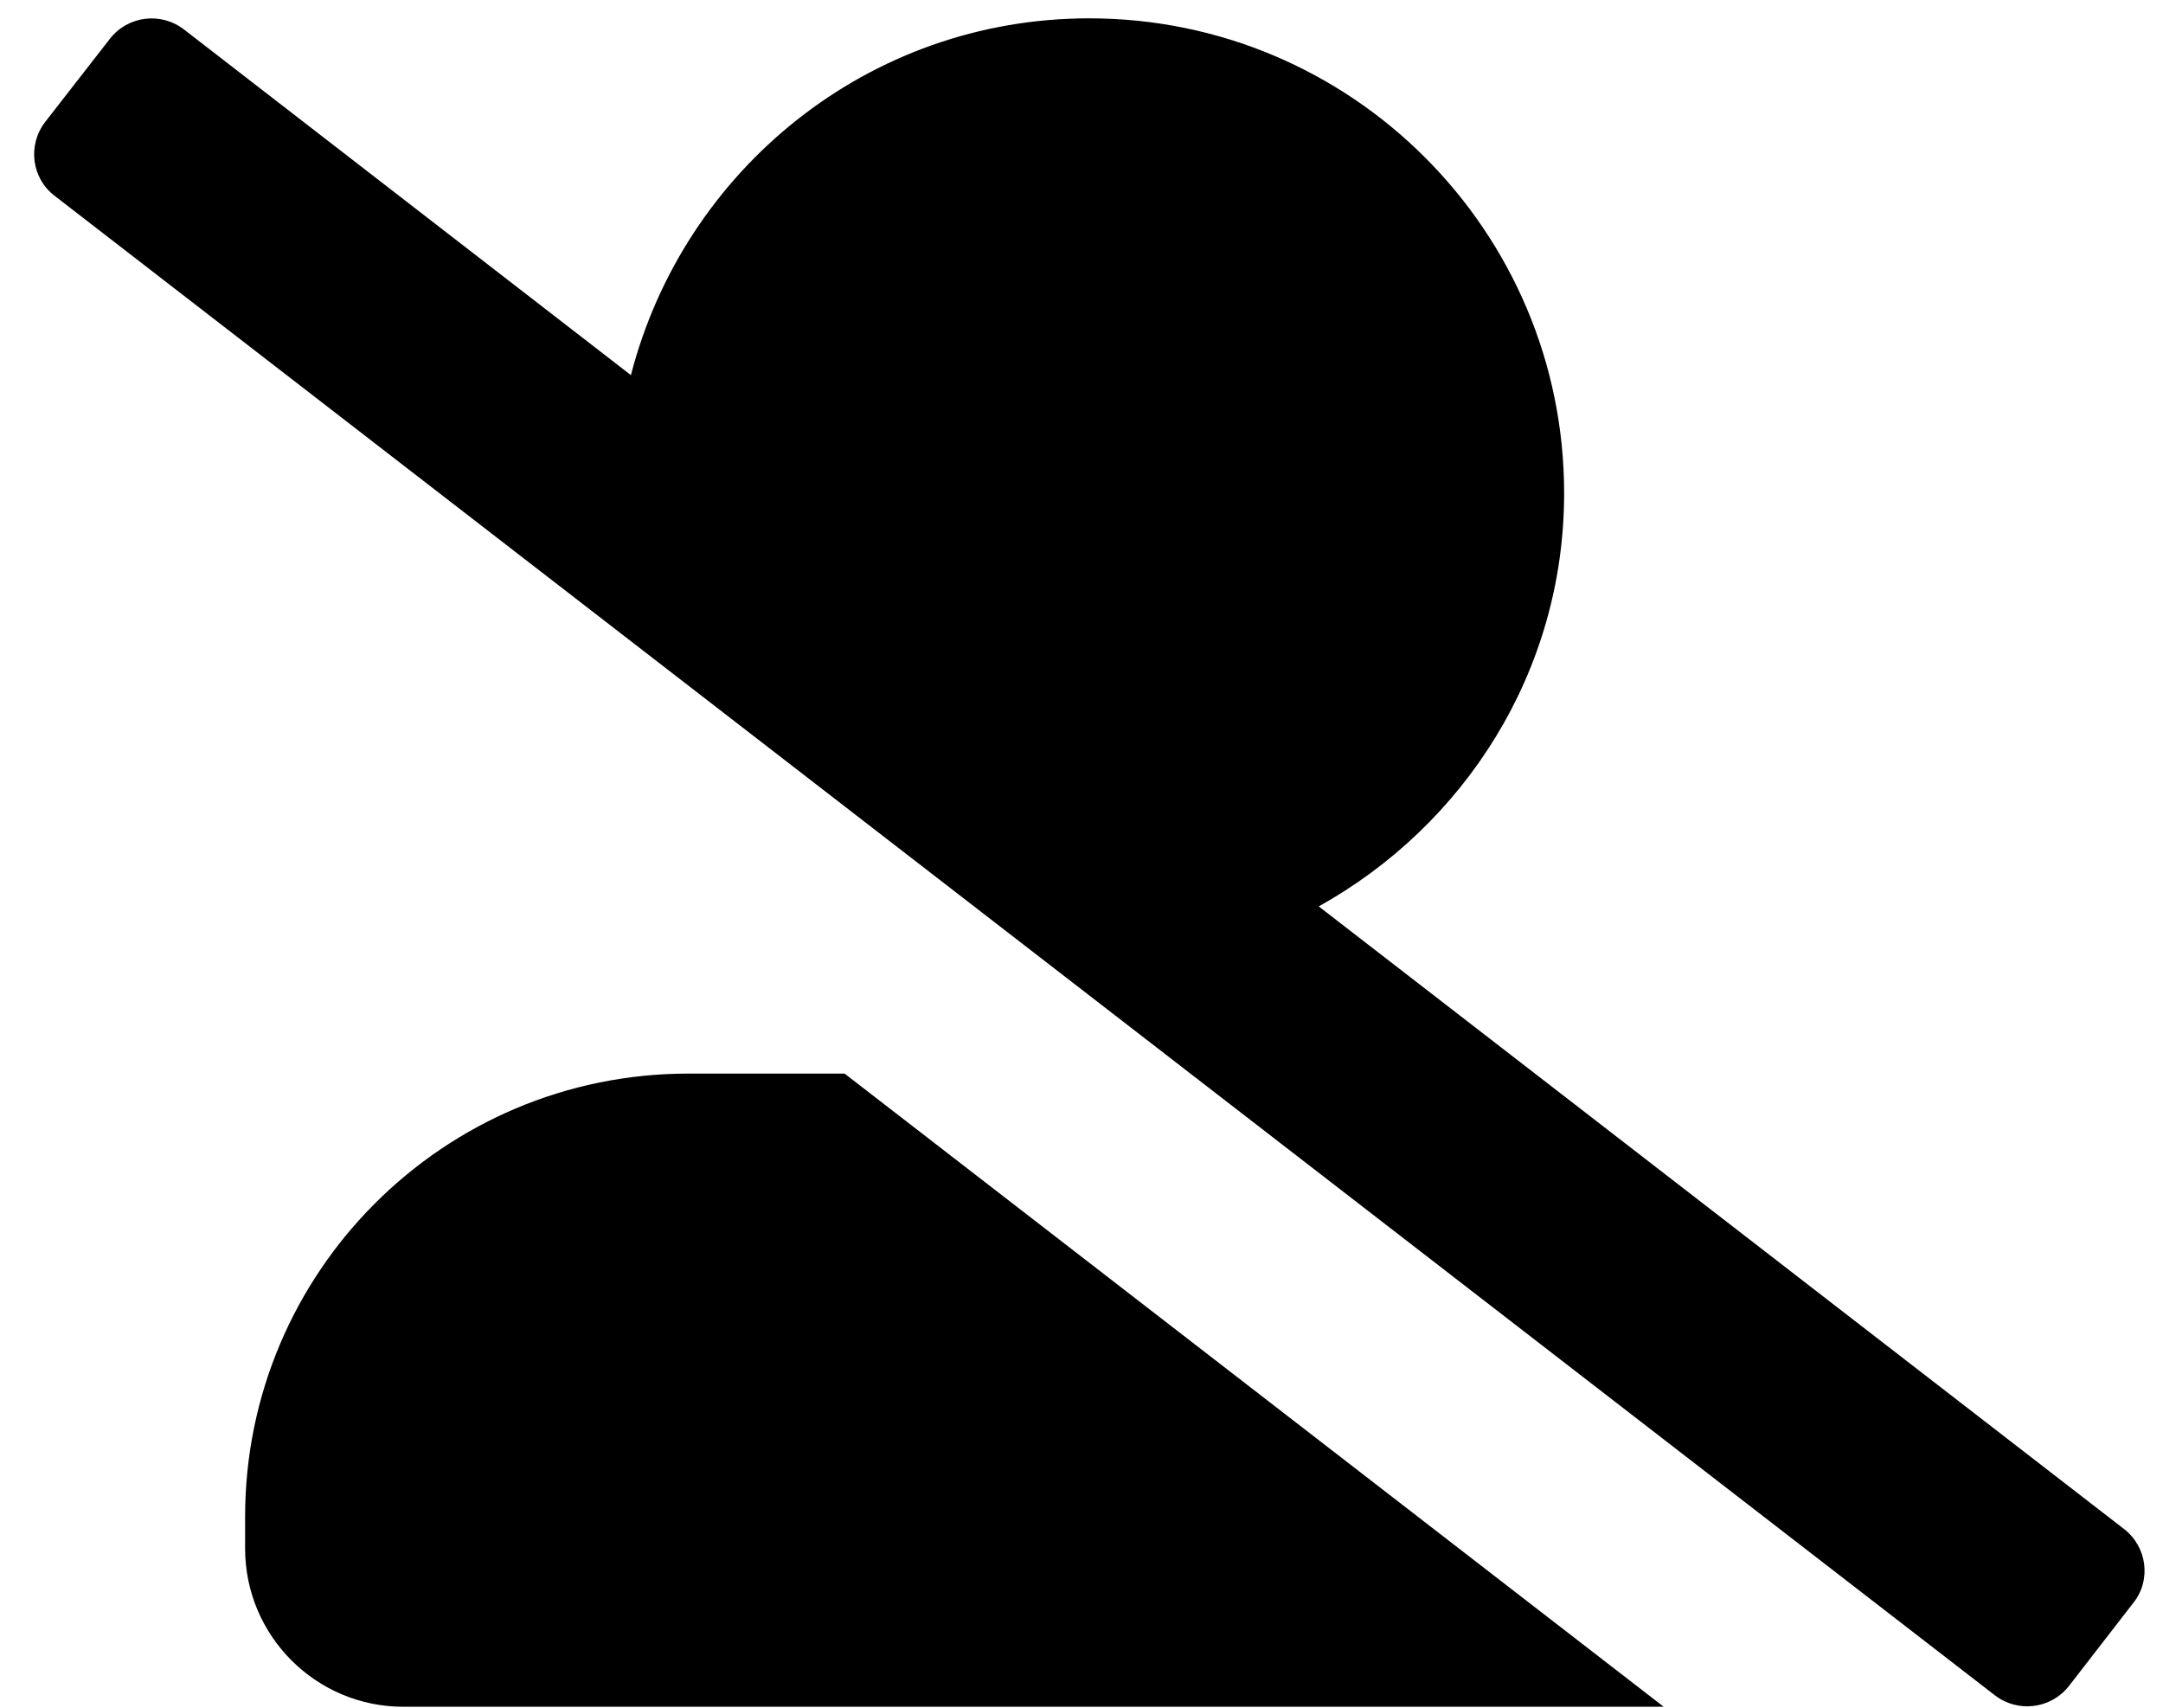 <svg width="38" height="30" viewBox="0 0 38 30" fill="none" xmlns="http://www.w3.org/2000/svg">
<g clip-path="url(#clip0_201_4121)">
<path d="M37.315 26.86L23.168 15.923C25.729 14.498 27.479 11.798 27.479 8.664C27.479 4.058 23.742 0.322 19.136 0.322C15.249 0.322 12.011 2.992 11.084 6.59L3.234 0.519C2.829 0.206 2.249 0.275 1.931 0.681L0.795 2.141C0.482 2.546 0.552 3.126 0.957 3.438L35.044 29.78C35.45 30.093 36.029 30.023 36.348 29.618L37.483 28.152C37.796 27.758 37.721 27.173 37.315 26.86ZM12.092 18.86C7.793 18.86 4.306 22.347 4.306 26.646V27.202C4.306 28.737 5.551 29.983 7.087 29.983H29.228L14.838 18.86H12.092Z" fill="black"/>
</g>
<defs>
<clipPath id="clip0_201_4121">
<rect width="37.076" height="29.661" fill="white" transform="translate(0.599 0.322)"/>
</clipPath>
</defs>
</svg>
